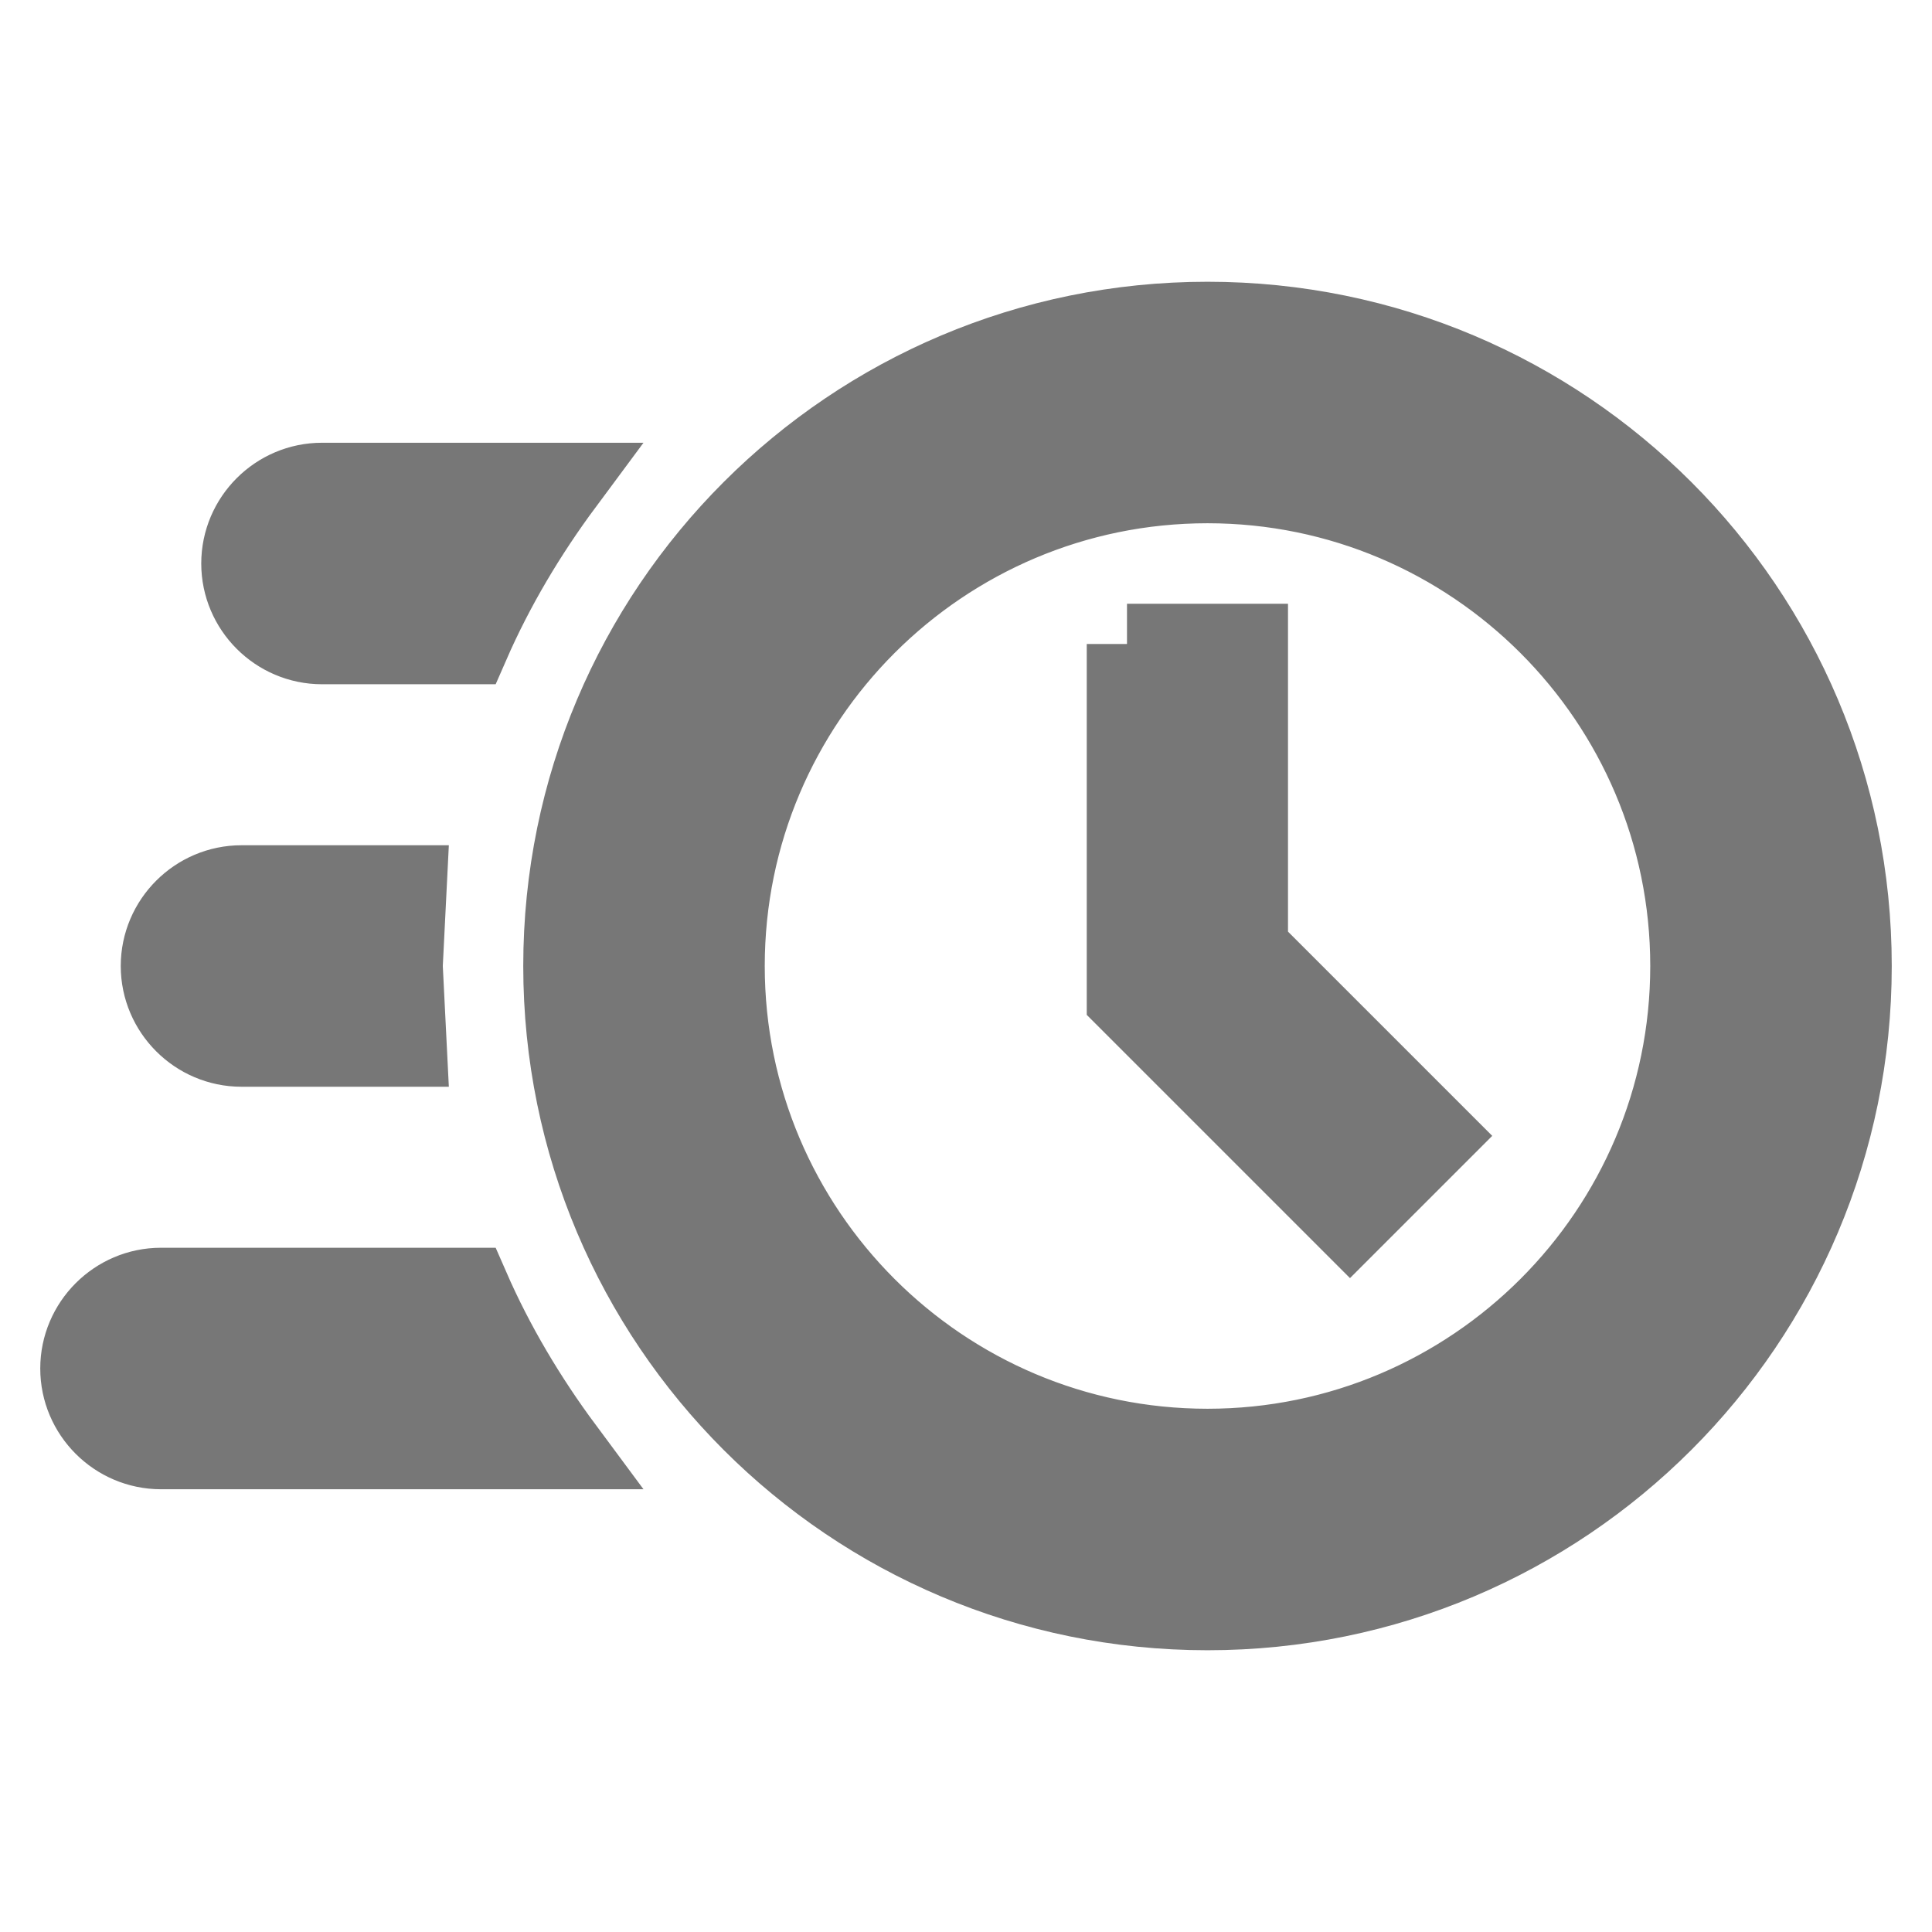 ﻿<svg viewBox="0 0 24 24">
  <g stroke="#777" fill="#777">
    <path d="M15,4C19.42,4 23,7.58 23,12C23,16.42 19.42,20 15,20C10.58,20 7,16.42 7,12C7,7.58 10.58,4 15,4M15,6C11.69,6 9,8.69 9,12C9,15.31 11.69,18 15,18C18.31,18 21,15.31 21,12C21,8.69 18.31,6 15,6M14,8H15.5V11.78L17.83,14.11L16.77,15.17L14,12.4V8M2,18C1.45,18 1,17.55 1,17C1,16.45 1.45,16 2,16H5.83C6.14,16.71 6.54,17.38 7,18H2M3,13C2.45,13 2,12.55 2,12C2,11.45 2.45,11 3,11H5.05L5,12L5.05,13H3M4,8C3.45,8 3,7.55 3,7C3,6.45 3.45,6 4,6H7C6.54,6.62 6.14,7.29 5.83,8H4Z"></path>
  </g>
</svg>